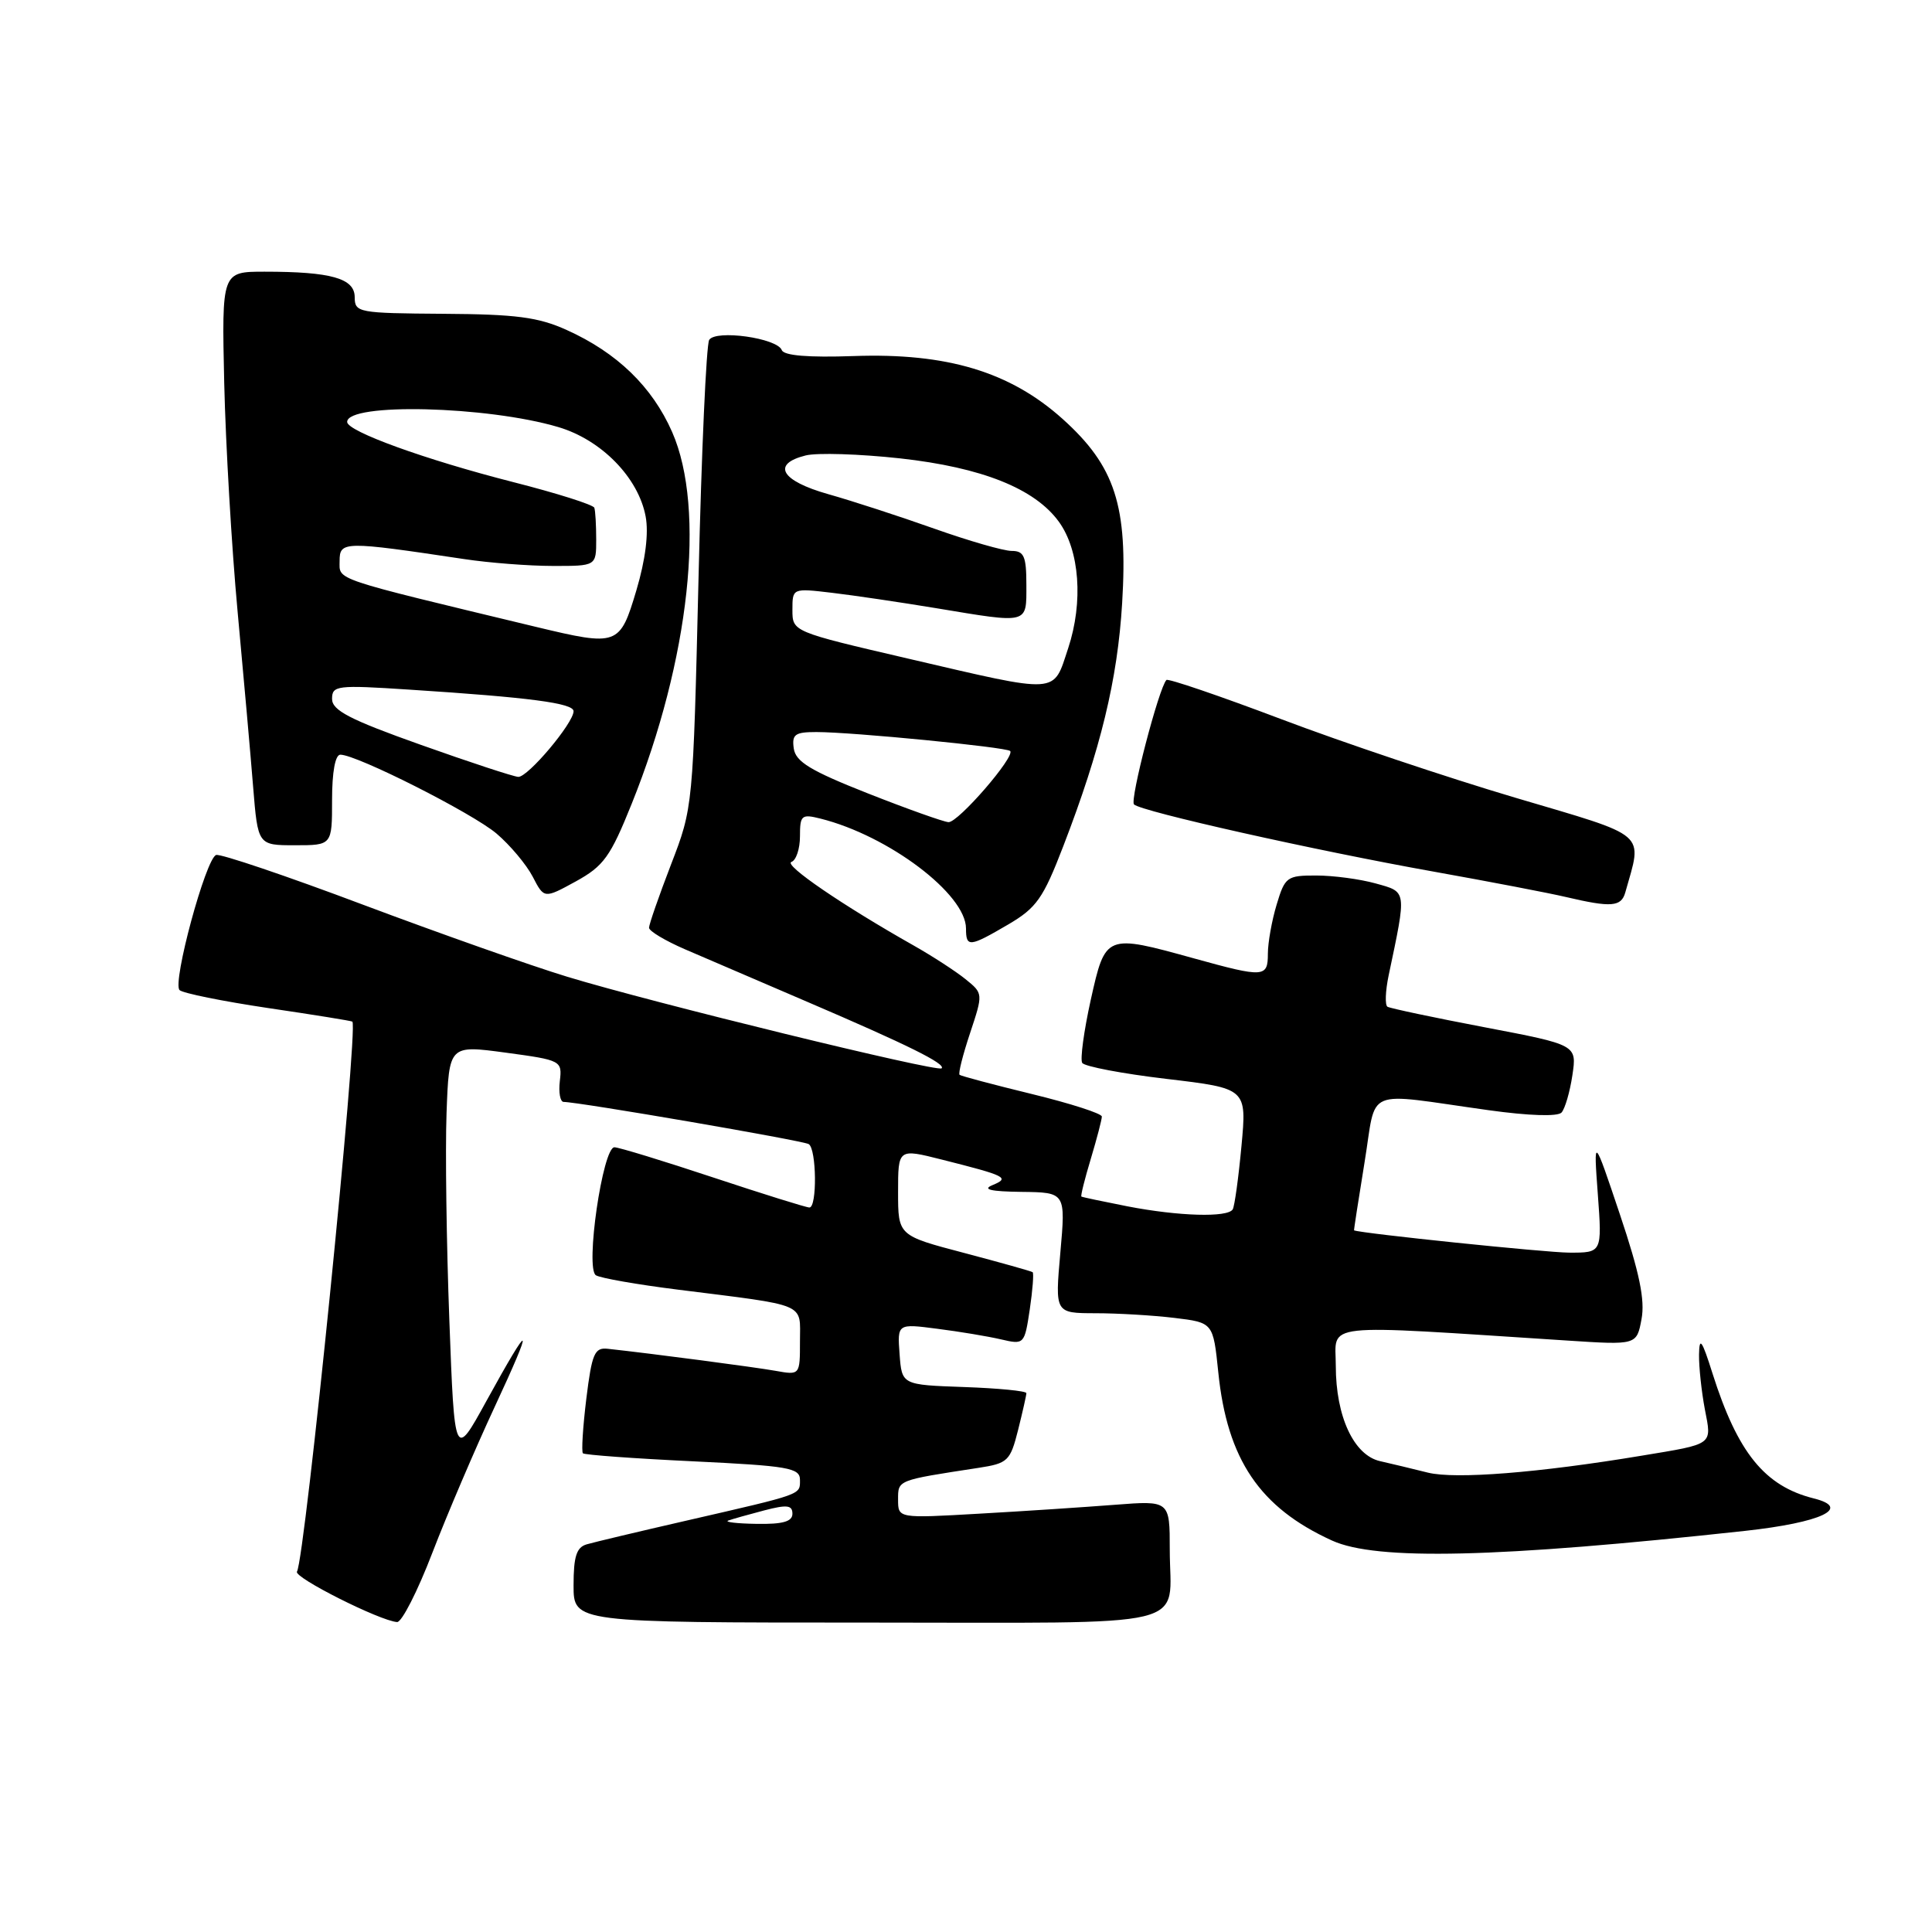 <?xml version="1.0" encoding="UTF-8" standalone="no"?>
<!DOCTYPE svg PUBLIC "-//W3C//DTD SVG 1.1//EN" "http://www.w3.org/Graphics/SVG/1.1/DTD/svg11.dtd" >
<svg xmlns="http://www.w3.org/2000/svg" xmlns:xlink="http://www.w3.org/1999/xlink" version="1.1" viewBox="0 0 256 256">
 <g >
 <path fill="currentColor"
d=" M 57.29 205.75 C 59.25 200.66 62.95 192.00 65.51 186.50 C 70.87 174.99 70.47 174.69 64.43 185.68 C 60.23 193.33 60.23 193.33 59.54 174.92 C 59.16 164.79 58.99 152.44 59.17 147.48 C 59.50 138.47 59.50 138.47 67.00 139.48 C 74.39 140.48 74.50 140.54 74.18 143.25 C 74.00 144.76 74.23 146.00 74.68 146.01 C 76.71 146.02 106.40 151.13 107.16 151.60 C 108.20 152.24 108.29 160.00 107.25 160.00 C 106.84 160.00 101.10 158.21 94.50 156.02 C 87.90 153.83 82.02 152.03 81.42 152.02 C 79.86 151.99 77.52 168.09 78.96 168.98 C 79.57 169.36 84.45 170.21 89.79 170.88 C 107.20 173.07 106.00 172.57 106.00 177.72 C 106.00 182.22 106.00 182.22 102.75 181.64 C 99.94 181.14 86.49 179.37 80.52 178.72 C 78.78 178.53 78.43 179.35 77.69 185.34 C 77.23 189.11 77.03 192.36 77.24 192.57 C 77.45 192.78 84.01 193.26 91.81 193.63 C 104.49 194.24 106.00 194.50 106.00 196.09 C 106.00 198.10 106.49 197.92 91.00 201.48 C 84.67 202.93 78.71 204.35 77.75 204.63 C 76.39 205.02 76.00 206.23 76.00 210.07 C 76.00 215.00 76.00 215.00 114.89 215.00 C 159.13 215.00 155.00 216.00 155.00 205.33 C 155.00 198.83 155.00 198.83 147.75 199.39 C 143.76 199.70 135.66 200.24 129.75 200.57 C 119.00 201.19 119.00 201.19 119.00 198.71 C 119.00 196.09 118.82 196.16 129.65 194.50 C 133.55 193.90 133.86 193.60 134.90 189.49 C 135.50 187.08 136.00 184.88 136.00 184.60 C 136.00 184.31 132.29 183.95 127.75 183.79 C 119.50 183.50 119.50 183.50 119.20 179.44 C 118.90 175.38 118.90 175.38 124.20 176.07 C 127.12 176.44 130.90 177.07 132.62 177.47 C 135.71 178.19 135.75 178.15 136.45 173.51 C 136.83 170.93 137.00 168.71 136.83 168.57 C 136.65 168.44 132.56 167.29 127.75 166.02 C 119.00 163.72 119.00 163.72 119.00 157.95 C 119.00 152.19 119.00 152.19 124.75 153.64 C 133.36 155.81 133.86 156.06 131.50 157.04 C 130.11 157.61 131.29 157.88 135.35 157.93 C 141.21 158.00 141.21 158.00 140.50 166.00 C 139.79 174.00 139.79 174.00 145.15 174.01 C 148.09 174.01 152.81 174.29 155.62 174.63 C 160.75 175.25 160.75 175.25 161.43 181.84 C 162.61 193.39 166.92 199.77 176.50 204.13 C 182.37 206.81 198.41 206.43 231.22 202.85 C 241.35 201.74 245.41 199.82 240.34 198.55 C 233.83 196.92 230.25 192.50 226.92 182.00 C 225.51 177.53 225.17 177.06 225.13 179.50 C 225.11 181.15 225.46 184.40 225.90 186.73 C 226.83 191.53 227.16 191.29 217.50 192.89 C 203.86 195.16 192.84 196.03 189.20 195.13 C 187.17 194.62 184.32 193.94 182.87 193.61 C 179.39 192.83 177.00 187.69 177.00 180.98 C 177.00 175.19 174.36 175.48 207.68 177.63 C 216.87 178.23 216.87 178.23 217.51 174.79 C 217.99 172.26 217.24 168.64 214.65 160.93 C 211.15 150.50 211.15 150.50 211.72 158.25 C 212.29 166.00 212.29 166.00 207.89 165.98 C 204.78 165.96 180.49 163.45 179.42 163.03 C 179.38 163.01 180.00 158.99 180.80 154.08 C 182.48 143.88 180.39 144.76 197.28 147.11 C 202.59 147.85 206.40 147.97 206.91 147.42 C 207.37 146.91 208.02 144.69 208.35 142.47 C 208.95 138.45 208.95 138.45 196.73 136.12 C 190.00 134.84 184.21 133.61 183.85 133.40 C 183.50 133.19 183.57 131.32 184.00 129.26 C 186.40 117.86 186.45 118.22 182.28 117.06 C 180.20 116.48 176.66 116.01 174.41 116.01 C 170.52 116.00 170.26 116.20 169.16 119.87 C 168.52 121.99 168.00 124.92 168.00 126.37 C 168.00 129.53 167.49 129.56 158.24 127.00 C 146.50 123.75 146.48 123.75 144.53 132.49 C 143.62 136.61 143.11 140.37 143.40 140.84 C 143.69 141.31 148.72 142.27 154.57 142.96 C 165.21 144.22 165.21 144.22 164.50 151.86 C 164.11 156.06 163.59 159.84 163.34 160.25 C 162.67 161.35 156.18 161.16 149.42 159.85 C 146.16 159.21 143.40 158.63 143.29 158.55 C 143.17 158.47 143.73 156.22 144.54 153.54 C 145.34 150.87 146.00 148.35 146.00 147.95 C 146.00 147.55 141.84 146.21 136.75 144.97 C 131.66 143.73 127.34 142.58 127.15 142.42 C 126.95 142.26 127.58 139.77 128.54 136.89 C 130.28 131.64 130.28 131.64 127.93 129.74 C 126.63 128.69 123.53 126.68 121.04 125.27 C 111.66 119.97 103.77 114.58 104.87 114.21 C 105.49 114.00 106.00 112.47 106.00 110.81 C 106.00 108.02 106.21 107.84 108.72 108.47 C 117.74 110.73 128.00 118.48 128.00 123.03 C 128.00 125.56 128.45 125.51 133.59 122.50 C 137.34 120.30 138.22 119.06 140.88 112.15 C 145.85 99.26 148.08 90.05 148.69 79.92 C 149.47 67.04 147.77 61.78 140.81 55.52 C 133.84 49.26 125.47 46.74 113.09 47.18 C 107.09 47.39 103.87 47.12 103.59 46.39 C 102.98 44.79 94.84 43.65 93.97 45.04 C 93.59 45.66 92.95 59.85 92.56 76.58 C 91.83 106.98 91.83 106.99 88.91 114.56 C 87.31 118.72 86.00 122.49 86.00 122.93 C 86.00 123.37 88.14 124.65 90.75 125.78 C 93.36 126.90 100.68 130.05 107.02 132.77 C 120.27 138.45 125.36 140.97 124.77 141.56 C 124.23 142.10 86.37 132.84 75.18 129.43 C 70.40 127.98 58.21 123.67 48.08 119.87 C 37.96 116.06 29.20 113.10 28.64 113.29 C 27.27 113.74 22.81 130.21 23.79 131.19 C 24.20 131.60 29.48 132.67 35.52 133.57 C 41.56 134.46 46.59 135.27 46.69 135.37 C 47.51 136.14 40.42 206.52 39.35 208.25 C 38.88 209.01 50.35 214.78 52.62 214.93 C 53.23 214.97 55.34 210.84 57.29 205.75 Z  M 215.36 118.25 C 217.64 110.14 218.62 110.98 200.75 105.69 C 191.81 103.04 177.86 98.36 169.74 95.28 C 161.62 92.21 154.79 89.88 154.56 90.10 C 153.57 91.09 149.68 106.01 150.26 106.59 C 151.19 107.52 174.15 112.67 190.00 115.50 C 197.43 116.83 205.30 118.34 207.50 118.86 C 213.50 120.27 214.82 120.17 215.36 118.25 Z  M 83.71 106.49 C 91.38 87.42 93.55 67.45 89.06 57.24 C 86.42 51.24 81.76 46.73 75.10 43.73 C 71.33 42.02 68.39 41.64 58.75 41.58 C 47.47 41.50 47.01 41.42 47.00 39.38 C 47.00 36.88 43.88 36.00 35.06 36.00 C 29.38 36.00 29.38 36.00 29.71 50.75 C 29.90 58.86 30.69 72.47 31.48 81.00 C 32.27 89.53 33.20 99.99 33.54 104.25 C 34.17 112.00 34.17 112.00 39.09 112.00 C 44.00 112.00 44.00 112.00 44.00 106.00 C 44.00 102.29 44.42 100.00 45.10 100.00 C 47.28 100.00 62.57 107.73 65.79 110.45 C 67.59 111.98 69.75 114.56 70.59 116.17 C 72.10 119.09 72.10 119.09 76.30 116.79 C 80.00 114.75 80.88 113.53 83.71 106.49 Z  M 96.50 201.48 C 97.05 201.28 99.19 200.68 101.25 200.14 C 104.28 199.35 105.00 199.43 105.00 200.58 C 105.00 201.62 103.72 201.98 100.25 201.92 C 97.64 201.88 95.95 201.68 96.50 201.48 Z  M 115.00 105.13 C 107.42 102.14 105.44 100.94 105.18 99.19 C 104.91 97.31 105.33 97.00 108.18 97.00 C 112.95 97.00 133.33 99.00 133.85 99.51 C 134.56 100.23 126.96 109.01 125.68 108.94 C 125.03 108.90 120.22 107.19 115.00 105.13 Z  M 120.25 87.25 C 105.00 83.70 105.00 83.70 105.00 80.81 C 105.00 77.93 105.00 77.93 110.25 78.55 C 113.14 78.89 119.33 79.81 124.00 80.58 C 136.41 82.64 136.00 82.75 136.00 77.50 C 136.00 73.71 135.69 73.00 134.05 73.00 C 132.98 73.00 128.37 71.67 123.80 70.05 C 119.24 68.43 112.91 66.37 109.75 65.48 C 103.48 63.71 102.19 61.49 106.75 60.35 C 108.26 59.97 113.91 60.15 119.29 60.74 C 130.12 61.94 137.12 64.74 140.31 69.14 C 143.06 72.93 143.56 79.78 141.54 85.89 C 139.49 92.05 140.60 91.98 120.25 87.25 Z  M 55.75 98.69 C 46.35 95.35 44.00 94.13 44.00 92.61 C 44.00 90.83 44.62 90.75 54.25 91.38 C 70.18 92.41 76.00 93.17 76.00 94.24 C 76.00 95.81 69.94 103.01 68.67 102.94 C 68.02 102.90 62.21 100.99 55.75 98.69 Z  M 71.00 83.06 C 43.74 76.50 45.00 76.92 45.00 74.34 C 45.00 71.69 45.55 71.69 61.50 74.08 C 64.80 74.58 70.09 74.99 73.25 74.99 C 79.00 75.00 79.00 75.00 79.00 71.50 C 79.00 69.58 78.89 67.68 78.75 67.28 C 78.61 66.88 73.78 65.35 68.00 63.88 C 56.33 60.90 46.00 57.16 46.00 55.91 C 46.00 53.34 64.55 53.79 73.98 56.59 C 79.69 58.28 84.59 63.29 85.55 68.43 C 85.97 70.66 85.53 74.15 84.33 78.20 C 82.13 85.58 81.88 85.67 71.00 83.06 Z "/>
</g>
</svg>